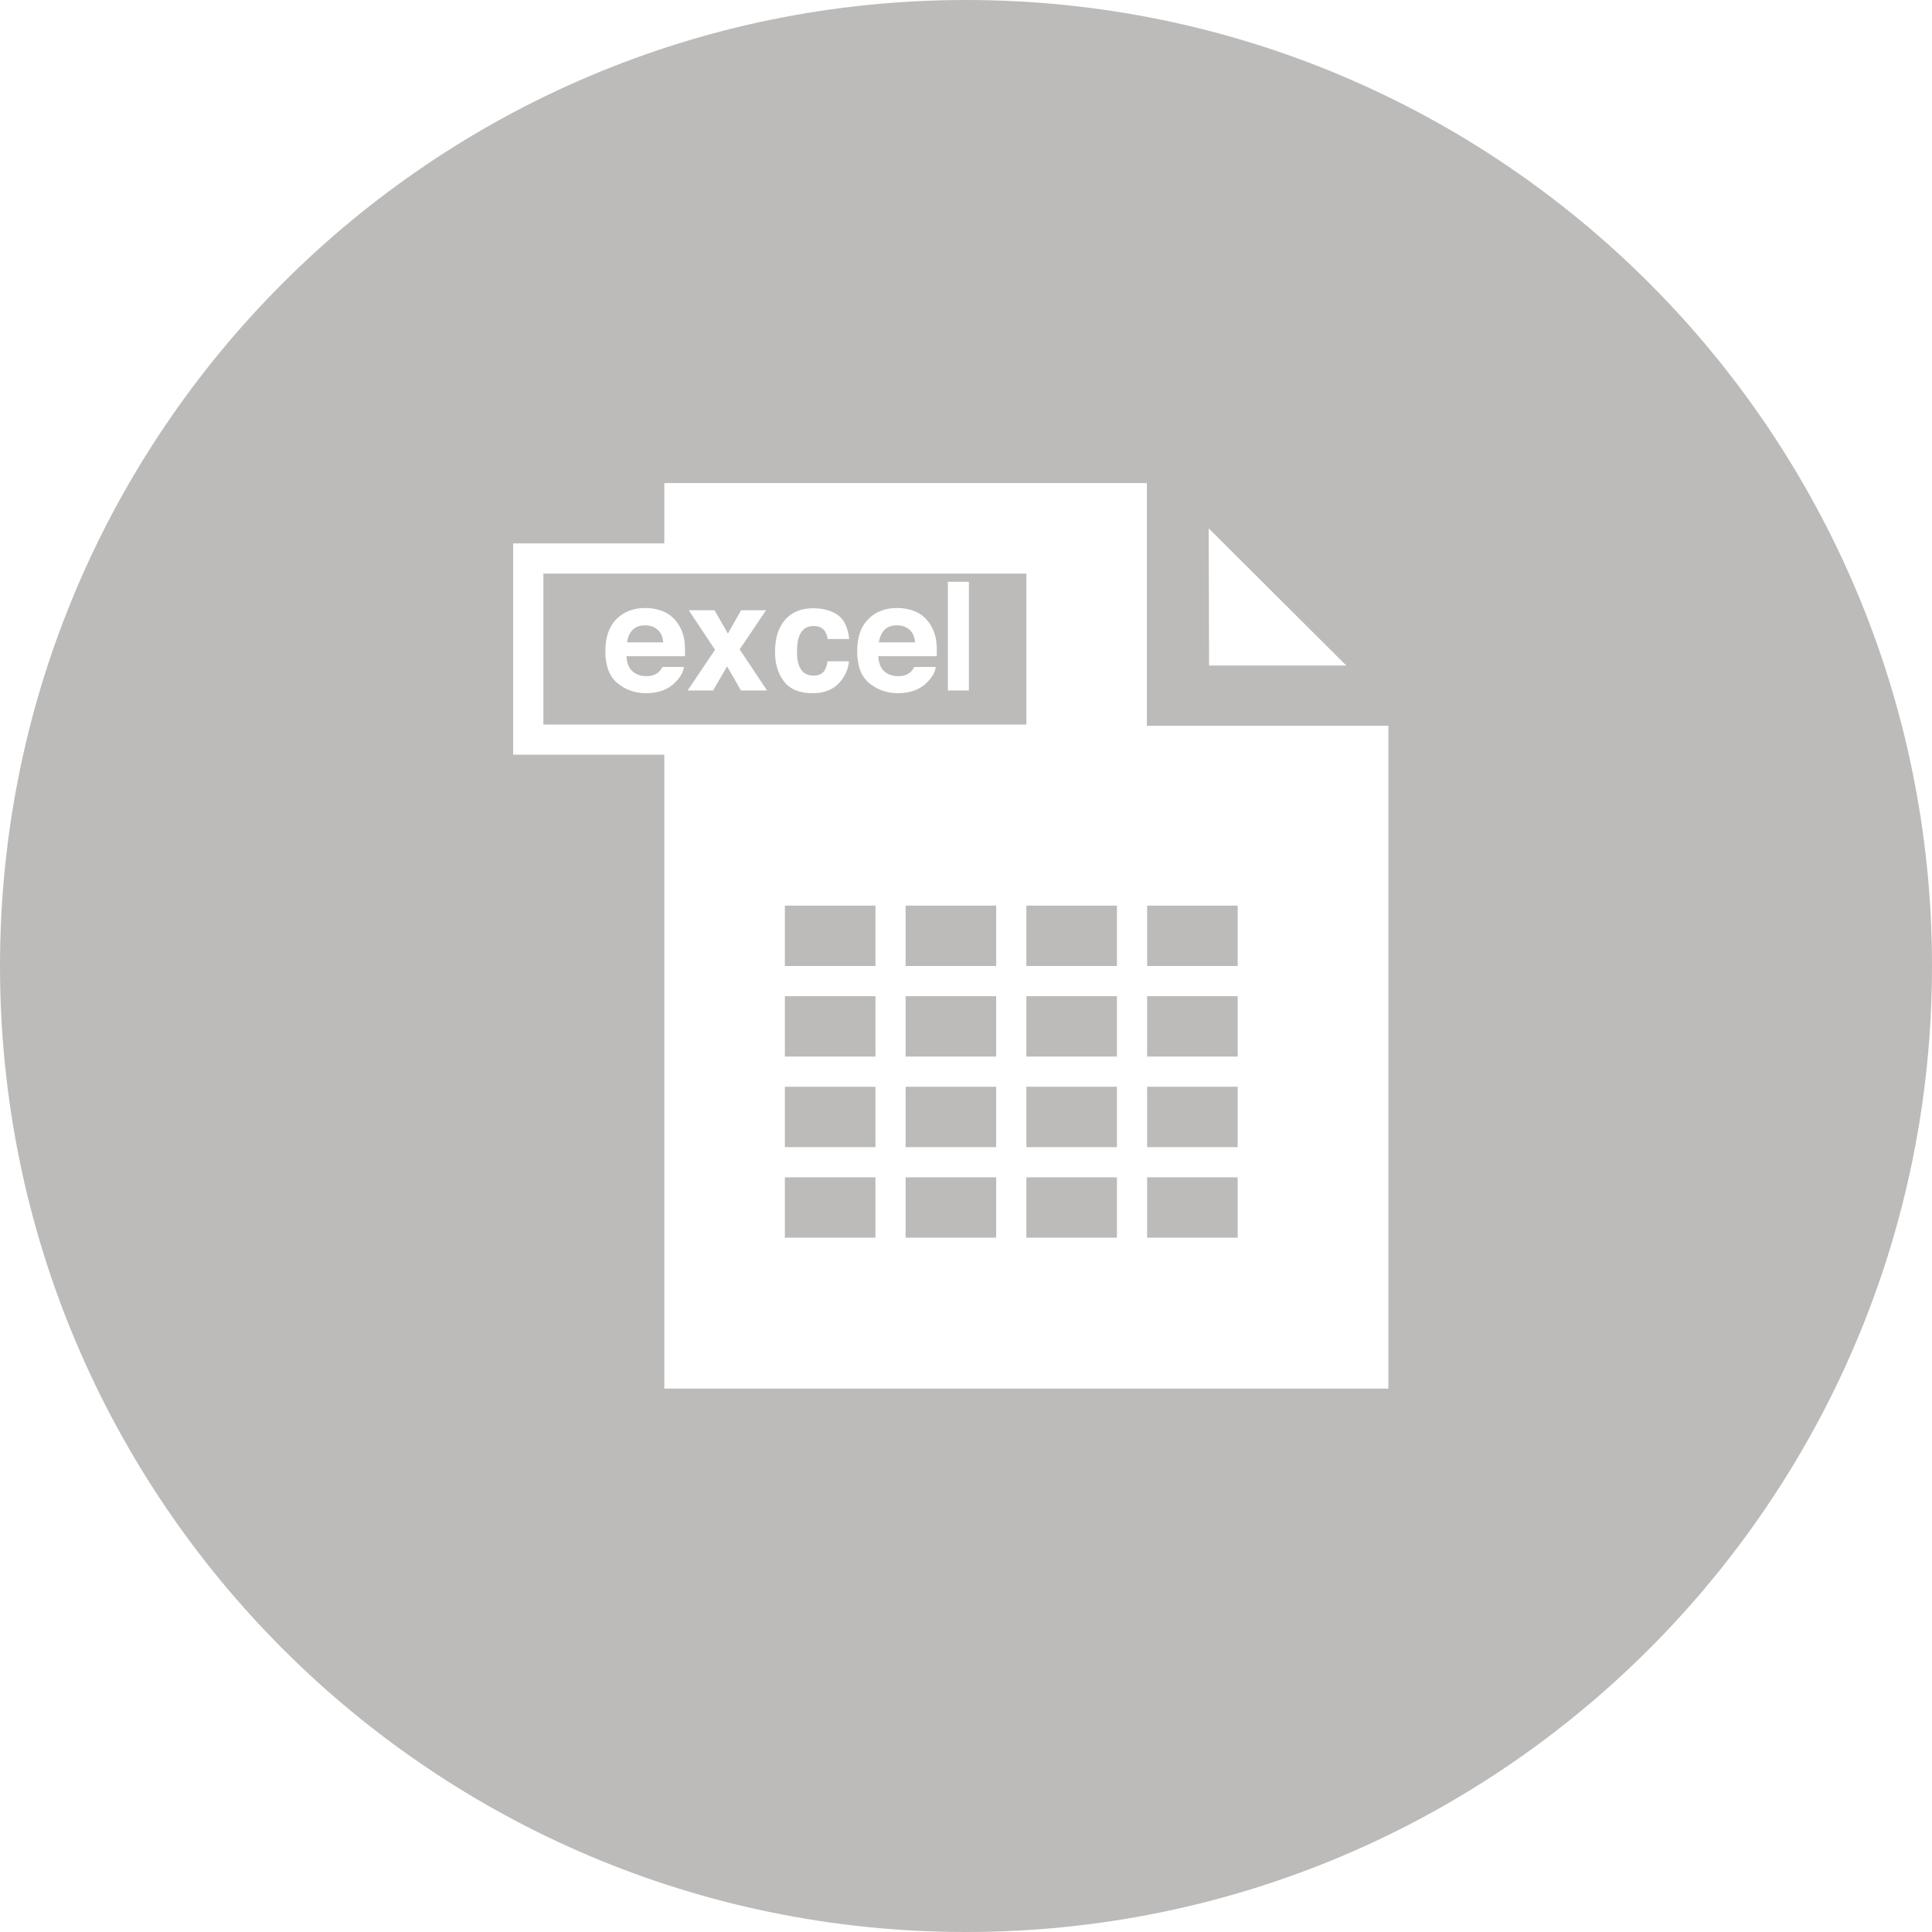 <?xml version="1.0" encoding="utf-8"?>
<!-- Generator: Adobe Illustrator 17.0.0, SVG Export Plug-In . SVG Version: 6.00 Build 0)  -->
<!DOCTYPE svg PUBLIC "-//W3C//DTD SVG 1.1//EN" "http://www.w3.org/Graphics/SVG/1.1/DTD/svg11.dtd">
<svg version="1.1" id="Layer_1" xmlns="http://www.w3.org/2000/svg" xmlns:xlink="http://www.w3.org/1999/xlink" x="0px" y="0px"
	 width="64px" height="64px" viewBox="0 0 64 64" enable-background="new 0 0 64 64" xml:space="preserve">
<g>
	<path fill="#BCBBBA" d="M32,0C14.326,0,0,14.328,0,32c0,17.674,14.326,32,32,32s32-14.326,32-32C64,14.328,49.674,0,32,0z
		 M44.598,22.046h-4.546l-0.012-4.542L44.598,22.046z M45.992,46H22.006V25H17v-7h5.006v-1.998h15.986v8.042h8V46z"/>
	<rect x="30" y="30" fill="#BCBBBA" width="3" height="2"/>
	<rect x="34" y="30" fill="#BCBBBA" width="3" height="2"/>
	<rect x="26" y="30" fill="#BCBBBA" width="3" height="2"/>
	<rect x="38" y="30" fill="#BCBBBA" width="3" height="2"/>
	<rect x="30" y="33" fill="#BCBBBA" width="3" height="2"/>
	<rect x="34" y="33" fill="#BCBBBA" width="3" height="2"/>
	<rect x="26" y="33" fill="#BCBBBA" width="3" height="2"/>
	<rect x="38" y="33" fill="#BCBBBA" width="3" height="2"/>
	<rect x="30" y="36" fill="#BCBBBA" width="3" height="2"/>
	<rect x="34" y="36" fill="#BCBBBA" width="3" height="2"/>
	<rect x="26" y="36" fill="#BCBBBA" width="3" height="2"/>
	<rect x="38" y="36" fill="#BCBBBA" width="3" height="2"/>
	<rect x="30" y="39" fill="#BCBBBA" width="3" height="2"/>
	<rect x="34" y="39" fill="#BCBBBA" width="3" height="2"/>
	<rect x="26" y="39" fill="#BCBBBA" width="3" height="2"/>
	<rect x="38" y="39" fill="#BCBBBA" width="3" height="2"/>
	<path fill="#BCBBBA" d="M30.126,20.858c-0.11-0.096-0.248-0.144-0.412-0.144c-0.179,0-0.317,0.051-0.415,0.152
		c-0.099,0.102-0.16,0.239-0.186,0.412h1.198C30.299,21.094,30.237,20.954,30.126,20.858z"/>
	<path fill="#BCBBBA" d="M34,24v-5h-3H18v5h13H34z M31.4,19.274h0.696v3.599H31.4V19.274z M21.032,22.299
		c0.106,0.067,0.234,0.1,0.384,0.1c0.158,0,0.287-0.041,0.386-0.122c0.054-0.044,0.102-0.105,0.143-0.183h0.71
		c-0.019,0.158-0.104,0.318-0.258,0.481c-0.238,0.259-0.572,0.388-1.001,0.388c-0.354,0-0.667-0.109-0.937-0.328
		c-0.271-0.218-0.406-0.573-0.406-1.065c0-0.461,0.122-0.814,0.367-1.06c0.244-0.246,0.562-0.369,0.952-0.369
		c0.231,0,0.44,0.042,0.625,0.125c0.186,0.083,0.339,0.214,0.46,0.394c0.109,0.158,0.18,0.341,0.212,0.55
		c0.019,0.123,0.026,0.298,0.023,0.528h-1.938C20.764,22.005,20.857,22.192,21.032,22.299z M24.544,22.873l-0.458-0.8l-0.463,0.8
		h-0.845l0.908-1.348l-0.869-1.309h0.853l0.444,0.771l0.435-0.771h0.827l-0.874,1.296l0.908,1.36H24.544z M26.469,22.048
		c0.084,0.221,0.24,0.332,0.471,0.332c0.163,0,0.278-0.044,0.347-0.132c0.069-0.088,0.11-0.202,0.125-0.342h0.711
		c-0.017,0.211-0.093,0.412-0.229,0.601c-0.219,0.304-0.542,0.457-0.971,0.457s-0.744-0.127-0.945-0.381
		c-0.202-0.254-0.304-0.583-0.304-0.988c0-0.456,0.112-0.812,0.335-1.065c0.224-0.254,0.531-0.381,0.924-0.381
		c0.334,0,0.607,0.075,0.82,0.225c0.212,0.15,0.338,0.414,0.377,0.793h-0.713c-0.013-0.099-0.046-0.189-0.1-0.269
		c-0.079-0.107-0.2-0.161-0.365-0.161c-0.235,0-0.396,0.116-0.482,0.349c-0.045,0.124-0.068,0.288-0.068,0.492
		C26.4,21.772,26.424,21.929,26.469,22.048z M30.74,22.575c-0.238,0.259-0.572,0.388-1.002,0.388c-0.354,0-0.666-0.109-0.937-0.328
		c-0.271-0.218-0.406-0.573-0.406-1.065c0-0.461,0.122-0.814,0.366-1.06c0.244-0.246,0.562-0.369,0.952-0.369
		c0.231,0,0.439,0.042,0.625,0.125c0.187,0.083,0.34,0.214,0.46,0.394c0.109,0.158,0.18,0.341,0.212,0.55
		c0.02,0.123,0.026,0.298,0.023,0.528h-1.938c0.011,0.267,0.104,0.454,0.278,0.562c0.106,0.067,0.234,0.1,0.384,0.1
		c0.158,0,0.287-0.041,0.387-0.122c0.054-0.044,0.102-0.105,0.143-0.183h0.711C30.979,22.252,30.894,22.413,30.74,22.575z"/>
	<path fill="#BCBBBA" d="M21.371,20.715c-0.179,0-0.317,0.051-0.415,0.152c-0.099,0.102-0.16,0.239-0.186,0.412h1.199
		c-0.013-0.185-0.074-0.325-0.186-0.42C21.673,20.763,21.535,20.715,21.371,20.715z"/>
</g>
</svg>
